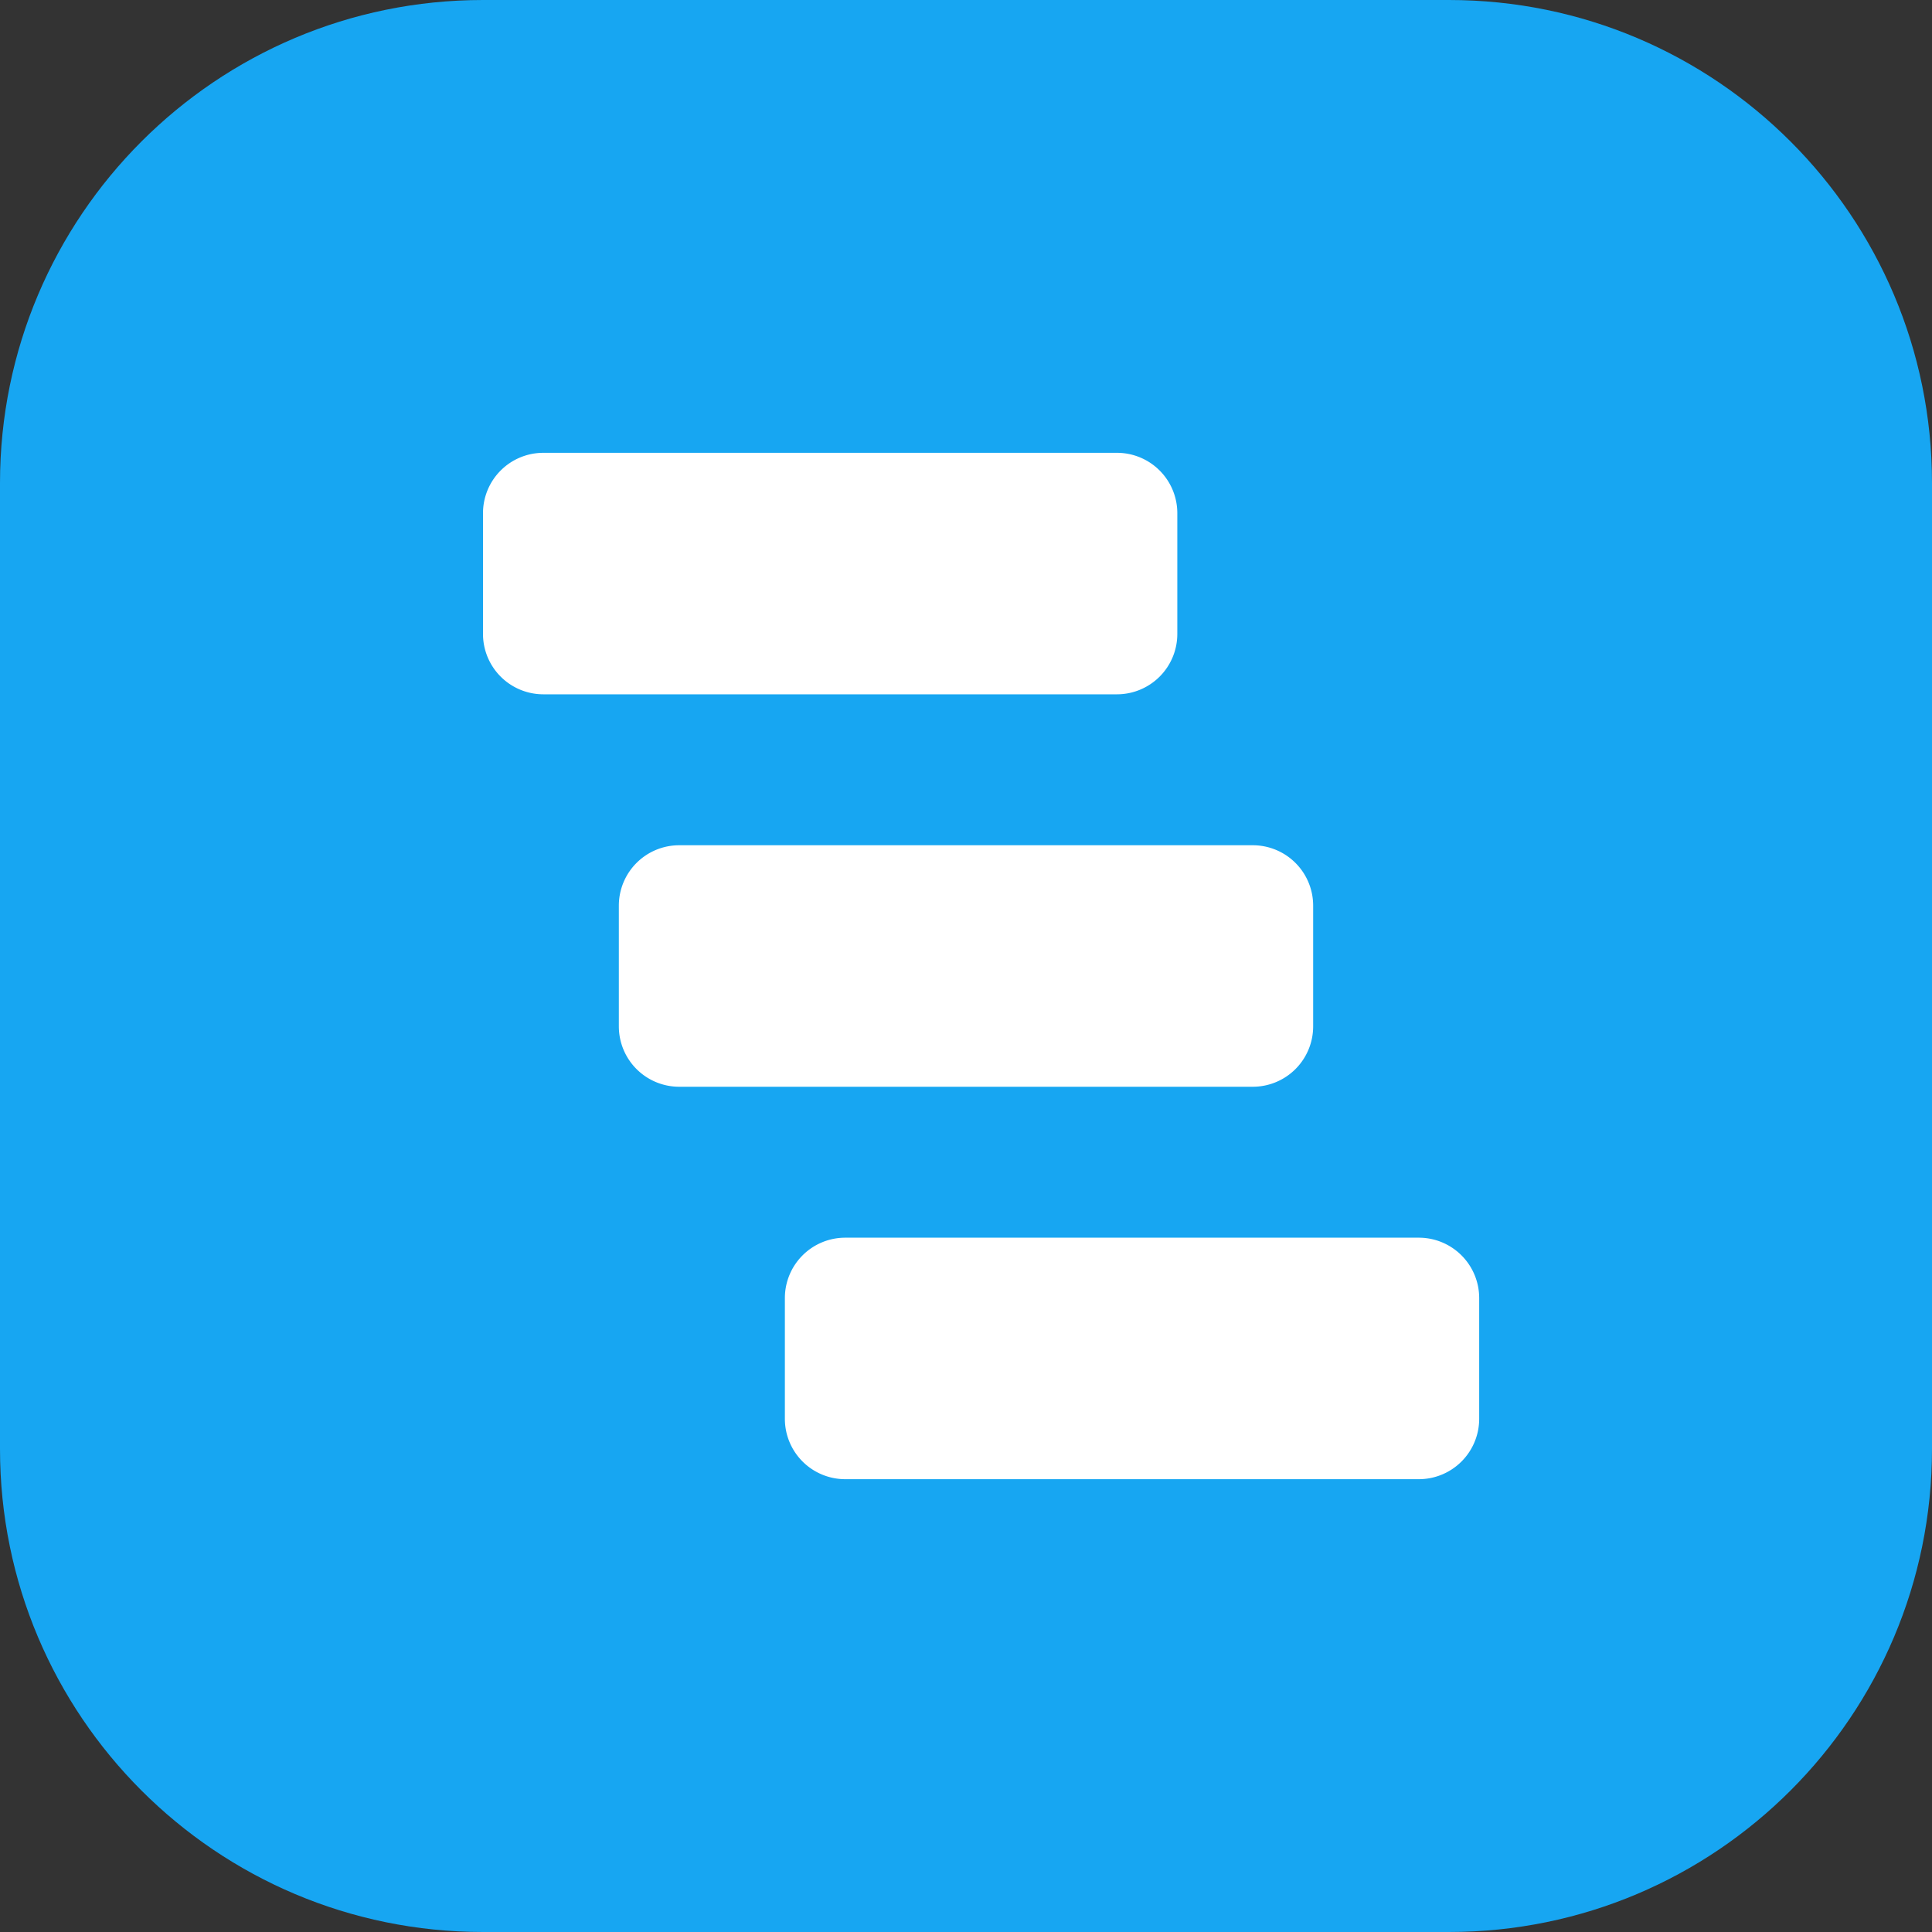 <svg xmlns="http://www.w3.org/2000/svg" width="64" height="64" viewBox="0 0 64 64">
    <rect x="0" y="0" width="64" height="64" fill="#333333" stroke="none"/>
    <g fill="none" fill-rule="evenodd">
        <path fill="#17A6F2" d="M48 64H16C7.164 64 0 56.836 0 48V16C0 7.164 7.164 0 16 0h32c8.836 0 16 7.164 16 16v32c0 8.836-7.164 16-16 16"/>
        <path fill="#FFF" d="M16 21v-4a2 2 0 0 1 2-2h19a2 2 0 0 1 2 2v4a2 2 0 0 1-2 2H18a2 2 0 0 1-2-2M20.5 34v-4a2 2 0 0 1 2-2h19a2 2 0 0 1 2 2v4a2 2 0 0 1-2 2h-19a2 2 0 0 1-2-2M26 47v-4a2 2 0 0 1 2-2h19a2 2 0 0 1 2 2v4a2 2 0 0 1-2 2H28a2 2 0 0 1-2-2"/>
    </g>
</svg>
